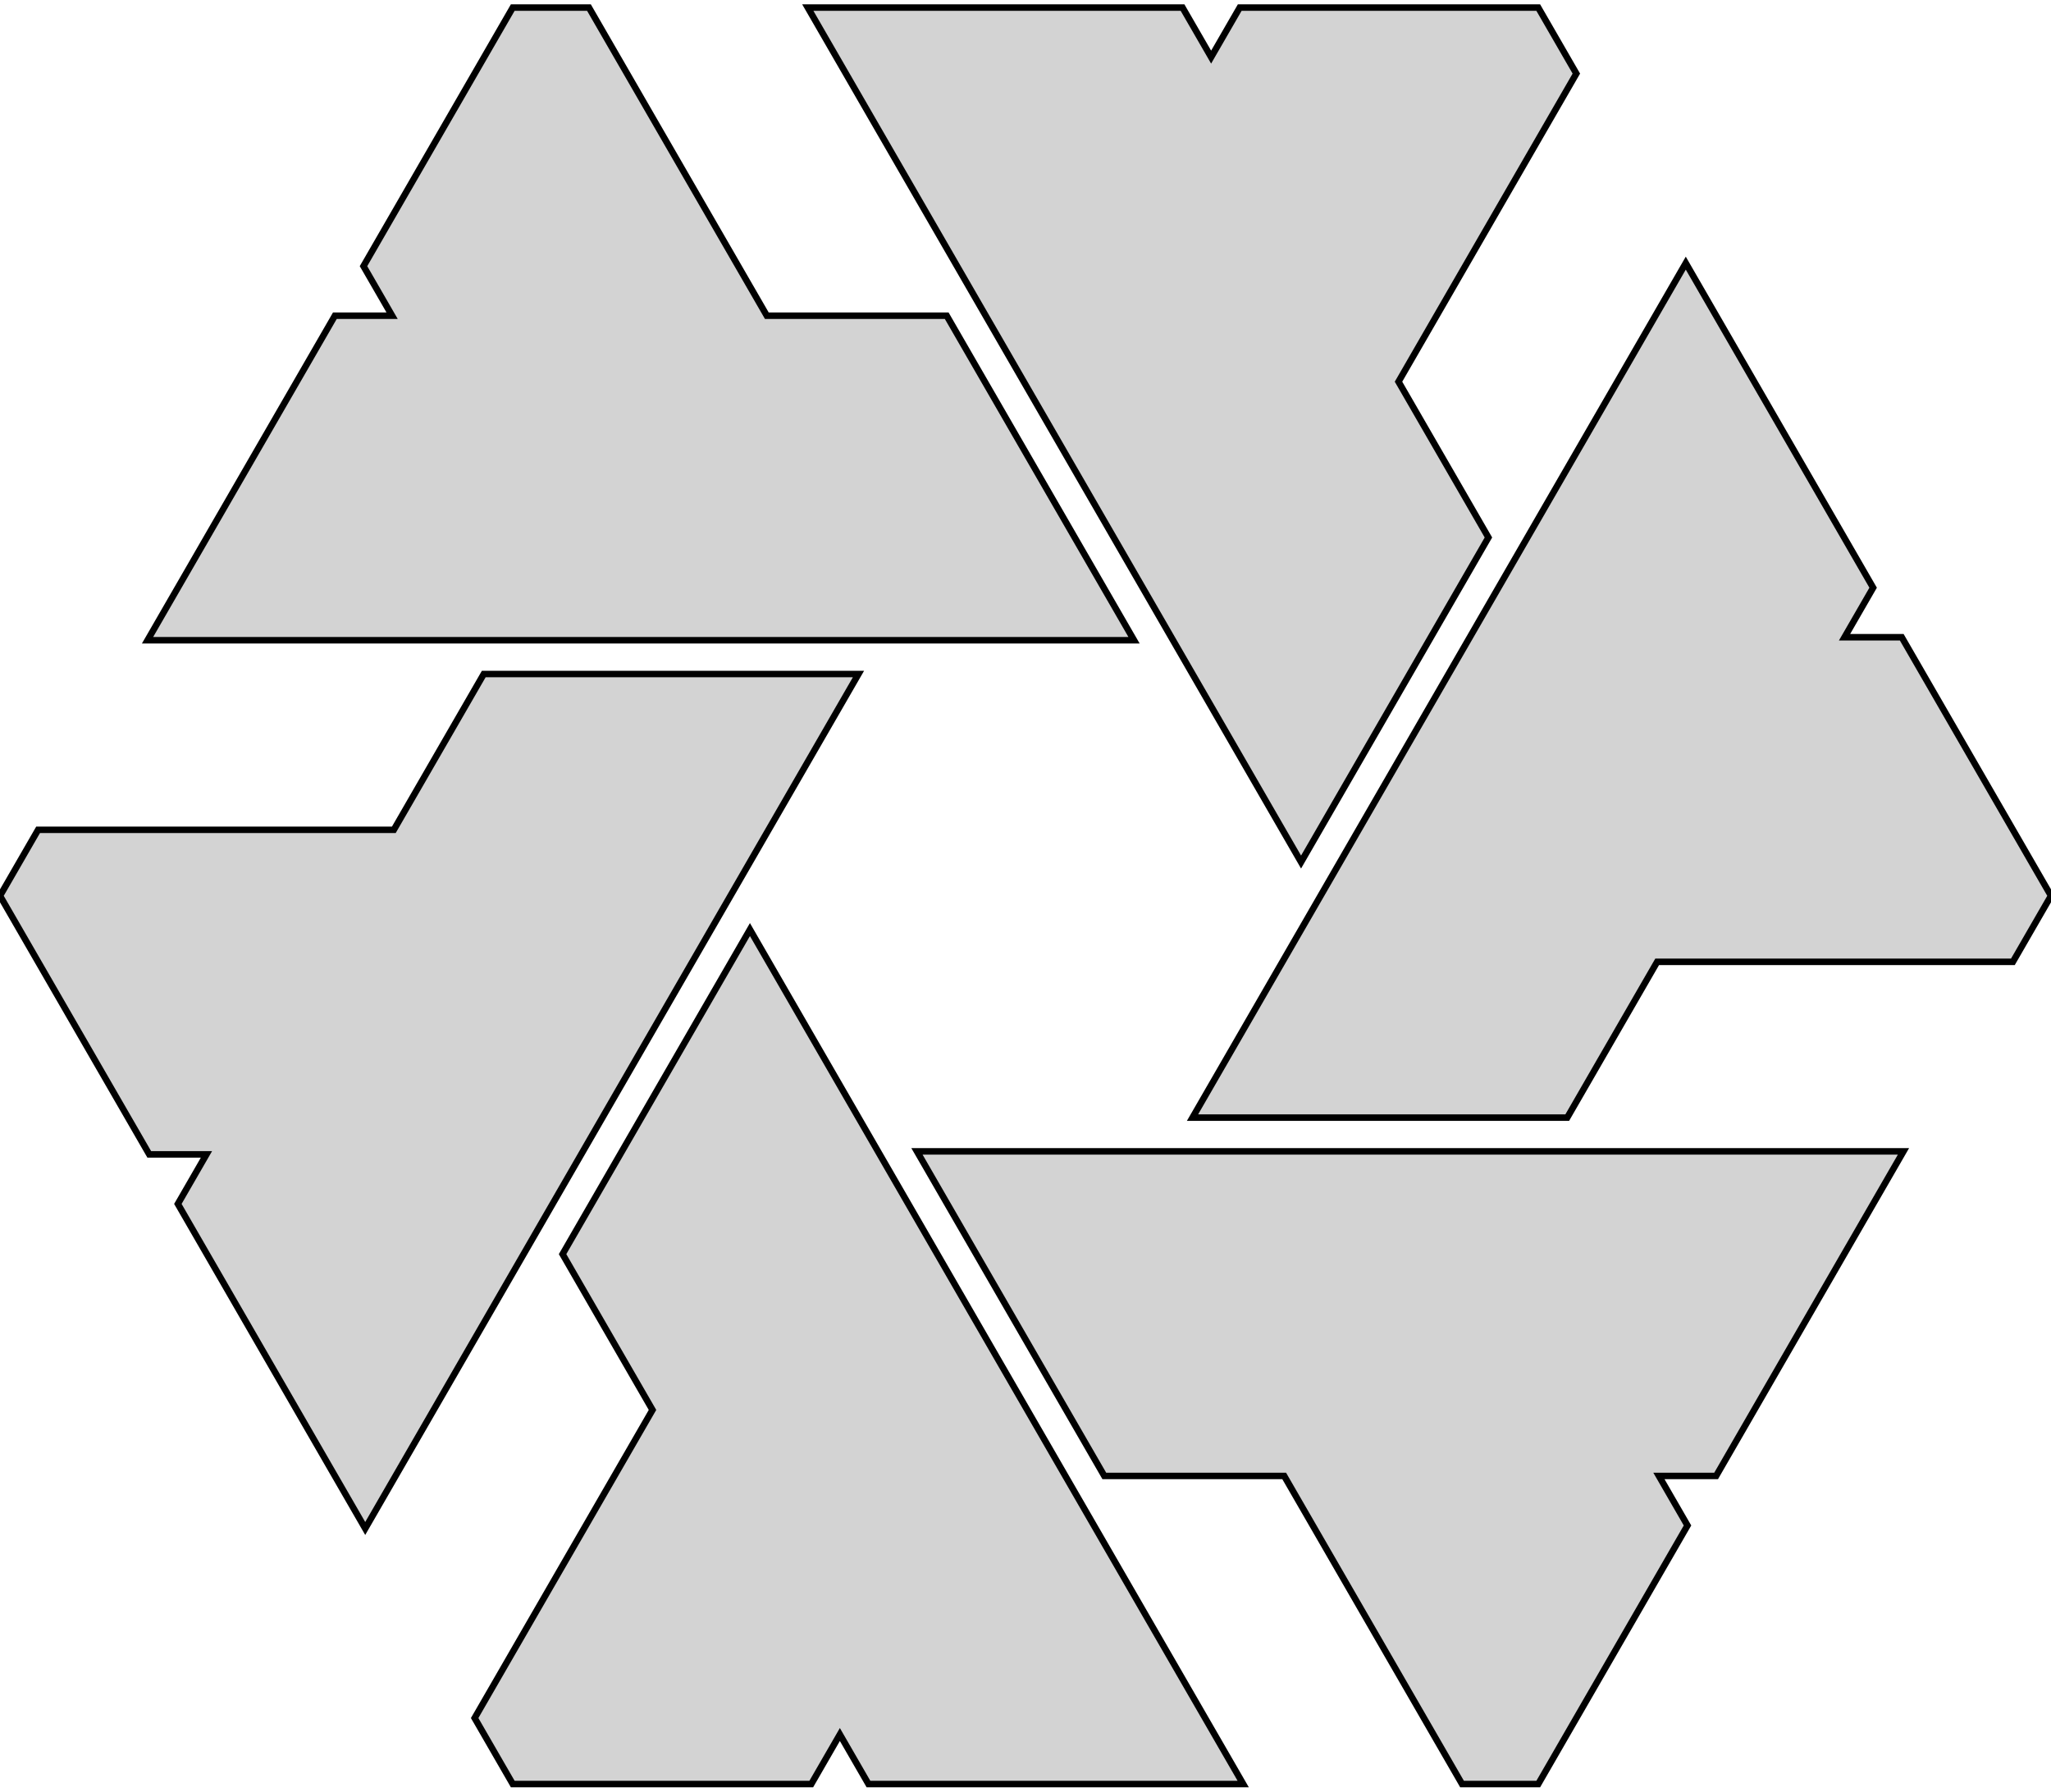 <?xml version="1.0" standalone="no"?>
<!DOCTYPE svg PUBLIC "-//W3C//DTD SVG 1.1//EN" "http://www.w3.org/Graphics/SVG/1.1/DTD/svg11.dtd">
<svg width="158mm" height="138mm" viewBox="-79 -69 158 138" xmlns="http://www.w3.org/2000/svg" version="1.1">
<title>OpenSCAD Model</title>
<path d="
M 35.662,-27.6 L 28.734,-39.6 L 42.435,-63.332 L 39.5,-68.416 L 16.503,-68.416 L 14.3,-64.6
 L 12.097,-68.416 L -16.771,-68.416 L 21.228,-2.6 z
M -6.071,-44.684 L -19.928,-44.684 L -33.629,-68.416 L -39.5,-68.416 L -50.998,-48.5 L -48.795,-44.684
 L -53.202,-44.684 L -67.635,-19.684 L 8.362,-19.684 z
M 48.661,5.084 L 76.065,5.084 L 79,-0 L 67.502,-19.916 L 63.095,-19.916 L 65.298,-23.732
 L 50.865,-48.732 L 12.866,17.084 L 41.733,17.084 z
M -12.866,-17.084 L -41.733,-17.084 L -48.661,-5.084 L -76.065,-5.084 L -79,-0 L -67.502,19.916
 L -63.095,19.916 L -65.298,23.732 L -50.865,48.732 z
M -14.3,64.6 L -12.097,68.416 L 16.771,68.416 L -21.228,2.6 L -35.662,27.6 L -28.734,39.6
 L -42.435,63.332 L -39.5,68.416 L -16.503,68.416 z
M 50.998,48.5 L 48.795,44.684 L 53.202,44.684 L 67.635,19.684 L -8.362,19.684 L 6.071,44.684
 L 19.928,44.684 L 33.629,68.416 L 39.5,68.416 z
" stroke="black" fill="lightgray" stroke-width="0.5"/>
</svg>
